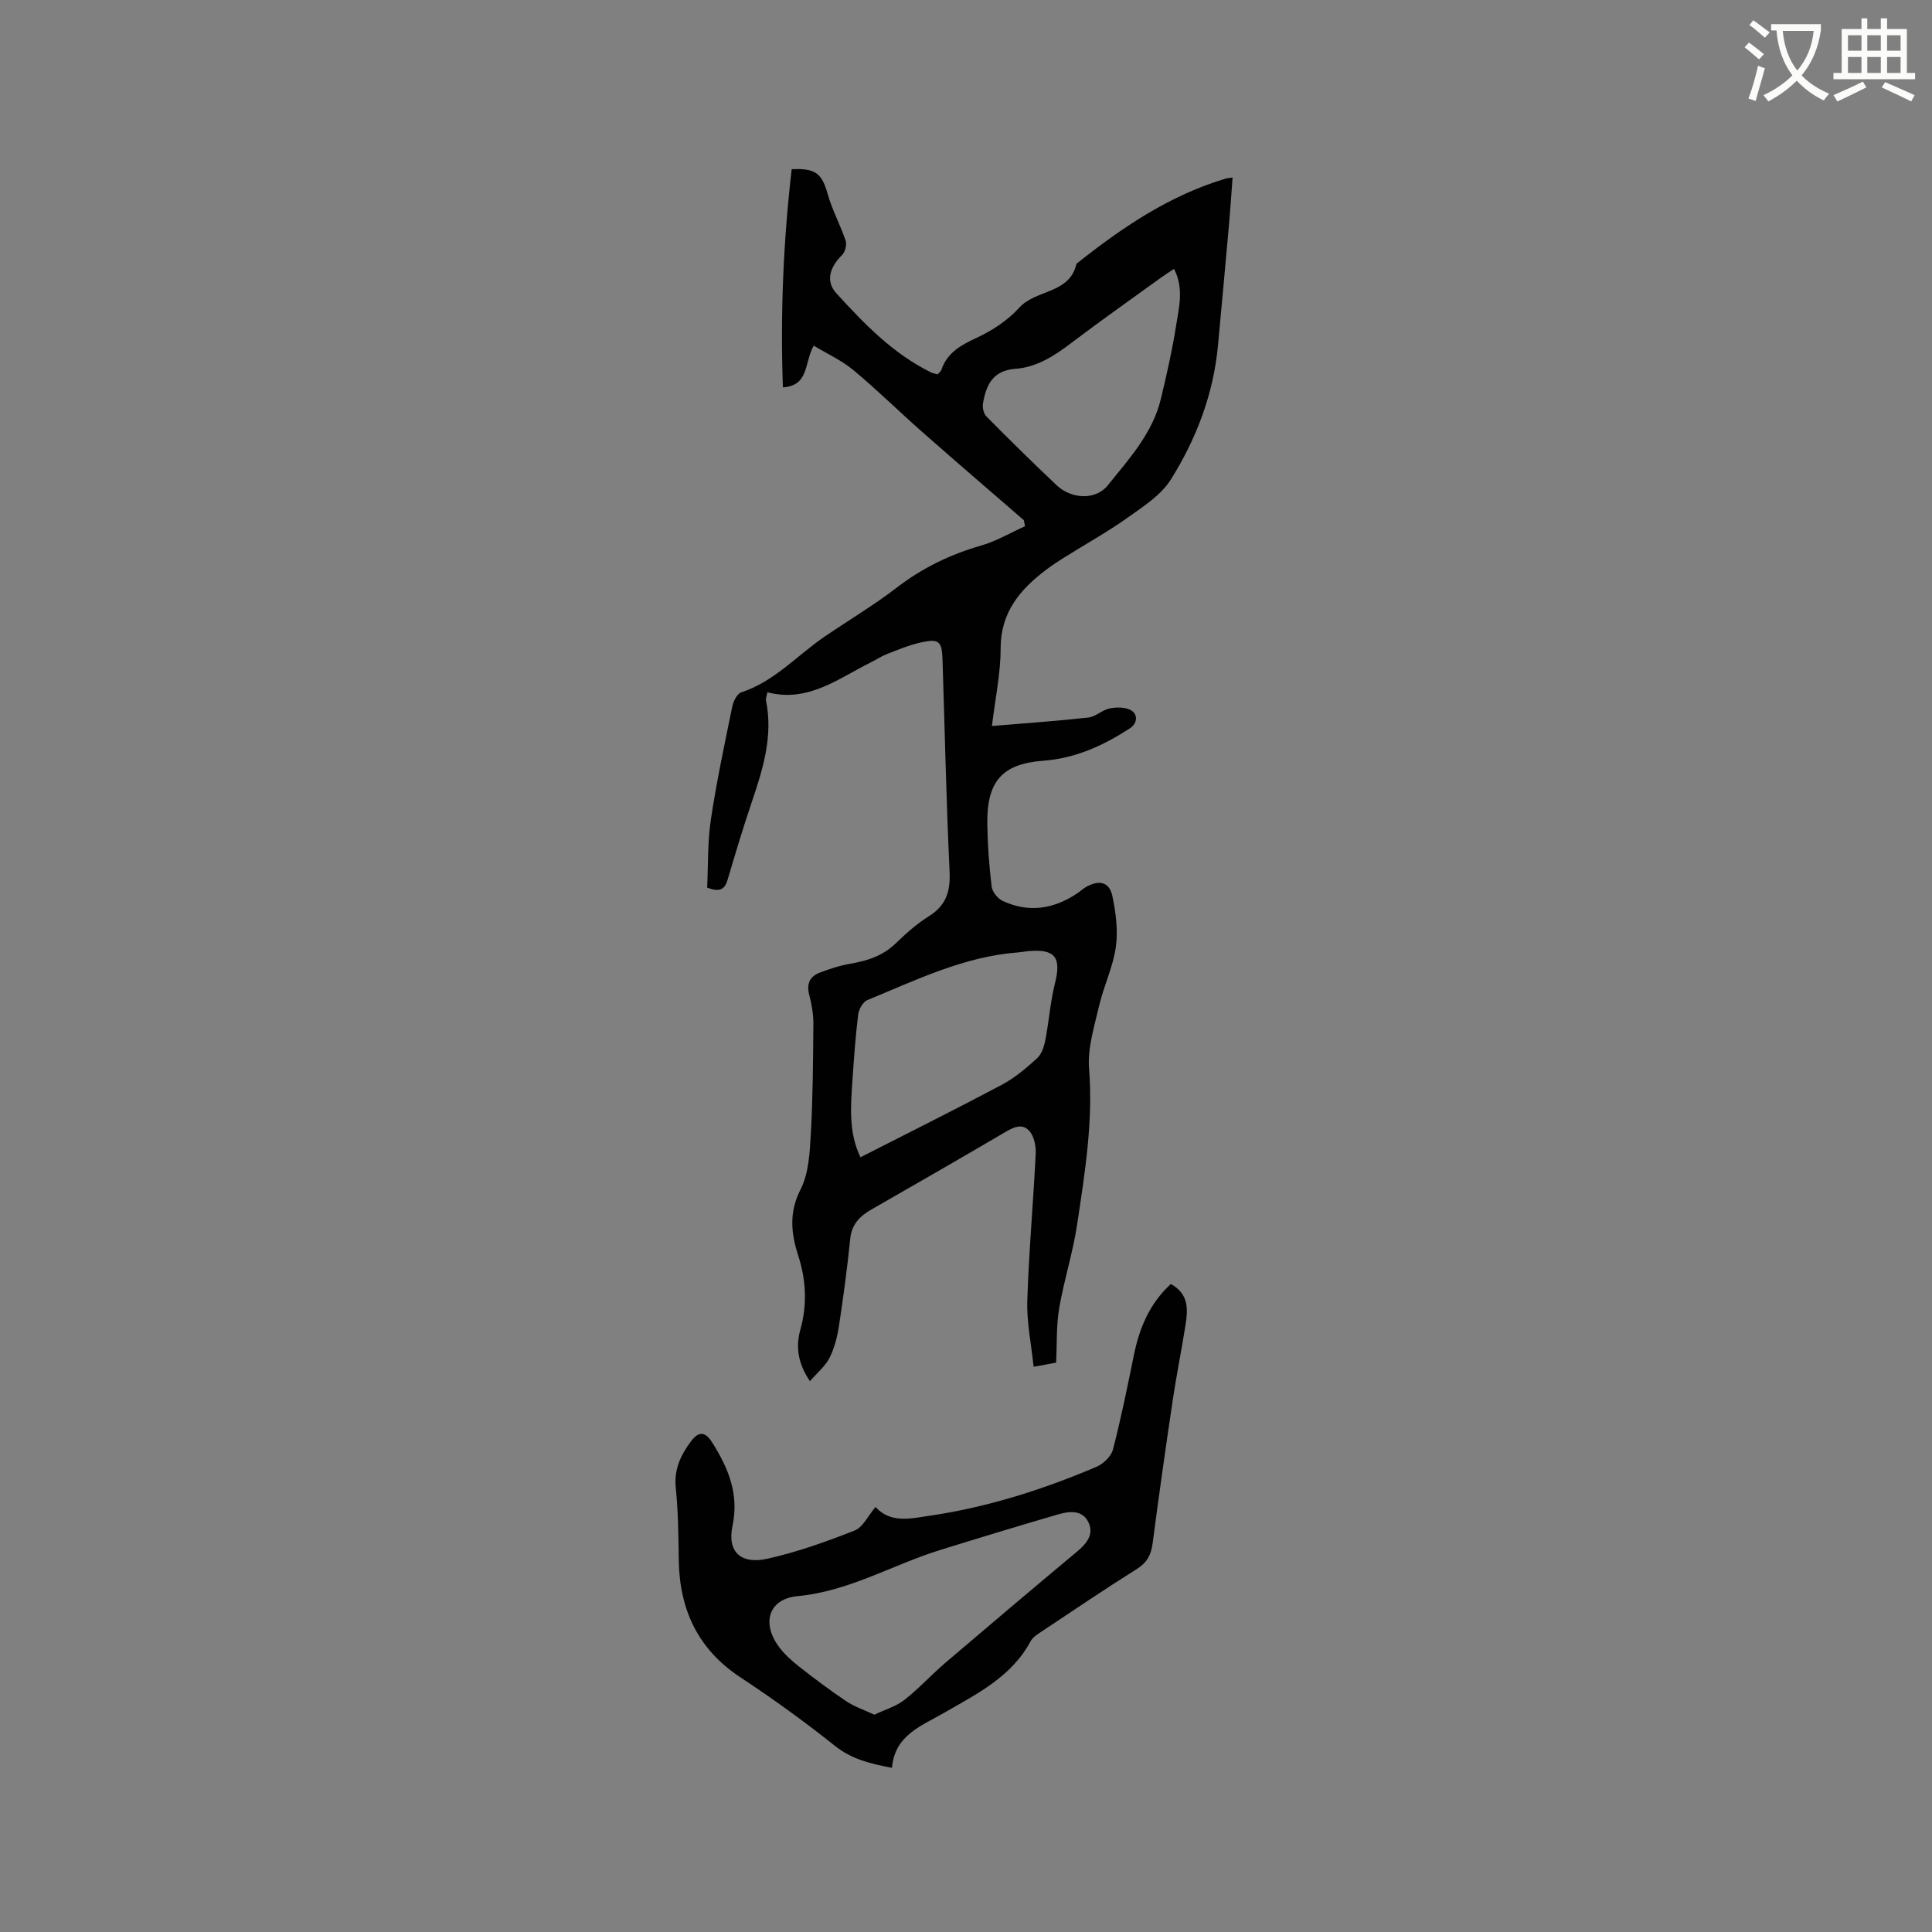 <svg enable-background="new 0 0 400 400" viewBox="0 0 400 400" xmlns="http://www.w3.org/2000/svg"><rect x="0" y="0" width="400" height="400" fill="#808080" stroke="none"/><path d="m362.1 8.8c1.1.8 2.1 1.6 3.1 2.4l-1 1.1c-1.3-1.1-2.3-2-3-2.5zm1.9 4.8c.5.2.9.4 1.4.5-.6 2.3-1.3 4.5-1.9 6.8l-1.5-.5c.8-2.1 1.4-4.3 2-6.8zm-1-9.4c1.3.9 2.4 1.8 3.4 2.5l-1 1.1c-1.4-1.2-2.4-2.1-3.2-2.6zm3.7 2.2v-1.4h10.3v1.2c-.5 3.6-1.8 6.8-4 9.4 1.5 1.6 3.4 2.8 5.7 3.8-.3.4-.7.8-1.1 1.4-2.3-1.1-4.1-2.5-5.6-4.1-1.6 1.6-3.6 3.1-5.9 4.3-.3-.5-.7-.9-1-1.3 2.4-1.1 4.4-2.5 6-4.1-1.9-2.5-3-5.6-3.3-9.3h-1.1zm8.8 0h-6.4c.3 3.3 1.3 6 3 8.2 2-2.3 3.1-5.1 3.4-8.2z" fill="#fbfcfa"/><path d="m385.3 3.8h1.3v2.2h2.8v-2.2h1.3v2.2h4.1v9.1h1.7v1.3h-16.9v-1.3h1.7v-9.1h4.1v-2.2zm.4 13.1.7 1.2c-1.8.9-3.8 1.9-6 2.9-.2-.4-.5-.8-.8-1.3 2.3-1 4.3-1.9 6.1-2.8zm-3.1-6.4h2.8v-3.2h-2.8zm0 4.6h2.8v-3.3h-2.8zm4-4.6h2.8v-3.2h-2.8zm0 4.6h2.8v-3.3h-2.8zm3.7 1.9c2.1.9 4.1 1.8 6.1 2.7l-.7 1.3c-2.2-1.1-4.2-2-6.1-2.9zm3.2-9.7h-2.8v3.2h2.8zm-2.8 7.8h2.8v-3.3h-2.8z" fill="#fbfcfa"/><g fill="#010101"><path d="m211.97 107.7c-7.03-6.1-14.1-12.16-21.09-18.32-4.77-4.2-9.3-8.69-14.19-12.75-2.42-2.01-5.39-3.36-8.22-5.07-2 3.58-.91 8.26-6.38 8.65-.55-15.18.09-30.22 1.82-45.18 5.04-.23 6.26.92 7.48 5.23.93 3.28 2.6 6.33 3.69 9.57.28.83-.09 2.32-.71 2.94-2.62 2.57-3.47 5.47-1.21 7.95 5.78 6.34 11.76 12.54 19.64 16.4.37.18.8.23 1.33.38.27-.32.65-.58.77-.93 1.24-3.64 4.13-5.15 7.43-6.69 3.19-1.49 6.36-3.6 8.71-6.19 3.45-3.8 10.42-2.81 11.82-9.07 9.41-7.49 19.27-14.19 30.97-17.66.3-.09.62-.09 1.36-.2-.24 3.22-.44 6.32-.71 9.42-.75 8.45-1.53 16.89-2.31 25.33-.93 10.06-4.47 19.31-9.74 27.74-2.03 3.25-5.71 5.61-8.96 7.92-4.22 3-8.78 5.52-13.18 8.28-1.26.79-2.5 1.61-3.68 2.5-5.43 4.1-9.45 8.83-9.44 16.31 0 5.22-1.13 10.44-1.8 16.05 6.94-.58 13.47-1.03 19.96-1.75 1.48-.16 2.81-1.52 4.31-1.86 1.34-.3 2.99-.32 4.22.2 1.8.76 1.73 2.83.07 3.9-5.48 3.54-11.21 6.2-17.92 6.7-8.58.64-11.71 4.32-11.6 13.07.06 4.34.38 8.69.9 13 .13 1.08 1.25 2.47 2.28 2.95 5.35 2.51 10.5 1.71 15.35-1.5.7-.47 1.33-1.07 2.07-1.47 2.65-1.43 4.7-.9 5.3 1.98.71 3.44 1.2 7.13.71 10.56-.59 4.14-2.51 8.07-3.47 12.18-.99 4.28-2.41 8.74-2.07 13 .87 10.93-.87 21.57-2.47 32.23-.87 5.83-2.72 11.51-3.71 17.32-.62 3.61-.45 7.36-.64 11.3-1.24.23-2.54.47-4.66.86-.49-4.74-1.45-9.23-1.31-13.68.32-10.14 1.24-20.27 1.74-30.41.08-1.6-.33-3.68-1.34-4.77-1.64-1.77-3.6-.53-5.43.54-9.03 5.3-18.11 10.52-27.2 15.73-2.41 1.38-4.13 3.05-4.43 6.09-.61 6.01-1.41 12-2.32 17.96-.35 2.28-.93 4.62-1.95 6.66-.88 1.74-2.54 3.09-4.07 4.86-2.55-3.77-2.95-7.19-1.99-10.65 1.45-5.2 1.2-10.28-.43-15.33-1.5-4.66-1.95-8.96.49-13.75 1.69-3.32 1.89-7.57 2.11-11.44.43-7.61.47-15.25.53-22.88.01-1.98-.36-4.02-.86-5.95-.59-2.26.11-3.8 2.17-4.58s4.18-1.49 6.34-1.85c3.52-.6 6.71-1.62 9.38-4.2 2.13-2.06 4.39-4.07 6.88-5.63 3.58-2.24 4.49-5.14 4.29-9.25-.69-14.61-.99-29.24-1.46-43.86-.13-3.88-.72-4.42-4.61-3.55-2.35.53-4.62 1.49-6.88 2.37-1.18.46-2.25 1.18-3.39 1.74-6.74 3.36-12.96 8.36-21.37 6.18-.17.87-.38 1.29-.31 1.64 1.52 7.38-.61 14.23-2.93 21.08-1.8 5.31-3.41 10.69-5 16.07-.55 1.85-1.44 2.73-4.24 1.65.22-4.5.06-9.36.77-14.09 1.17-7.85 2.84-15.62 4.43-23.4.22-1.09.99-2.65 1.85-2.93 6.89-2.25 11.59-7.69 17.33-11.59 4.96-3.38 10.14-6.46 14.89-10.11 5.3-4.08 11.08-6.87 17.48-8.71 3.14-.9 6.05-2.64 9.06-3.99-.08-.39-.16-.82-.25-1.25zm-33.82 131.9c9.9-5.05 19.63-9.89 29.22-14.98 2.68-1.42 5.08-3.46 7.34-5.51.94-.85 1.45-2.41 1.71-3.74.76-3.91 1.03-7.93 2-11.78 1.36-5.44.02-7.2-5.69-6.65-.63.06-1.26.19-1.89.24-11.21.83-21.15 5.72-31.29 9.89-.91.37-1.75 1.93-1.88 3.03-.55 4.51-.88 9.06-1.18 13.6-.36 5.35-.83 10.73 1.66 15.9zm64.92-183.93c-1.01.68-1.88 1.22-2.71 1.82-6.17 4.47-12.41 8.85-18.48 13.46-3.51 2.67-7.17 5.08-11.6 5.4-4.74.34-6.12 3.37-6.77 7.2-.14.85.15 2.1.73 2.69 4.77 4.81 9.6 9.57 14.52 14.22 3.05 2.89 8.07 3.15 10.58.04 4.41-5.48 9.3-10.8 11.01-17.93 1.21-5.04 2.36-10.1 3.16-15.22.6-3.76 1.63-7.68-.44-11.68z"/><path d="m242.4 265.84c3.77 2.05 3.55 5.26 3.05 8.47-.8 5.12-1.84 10.2-2.61 15.33-1.48 9.95-2.9 19.91-4.2 29.88-.31 2.39-1.16 4-3.29 5.34-6.55 4.11-12.95 8.44-19.39 12.73-.95.64-2.1 1.3-2.6 2.24-3.94 7.35-11.13 10.88-17.82 14.75-4.88 2.82-10.28 4.65-10.87 11.43-4.52-.86-8.31-1.78-11.75-4.51-6.29-5-12.83-9.75-19.55-14.17-8.88-5.84-12.7-14.06-12.84-24.4-.06-4.98-.12-9.97-.62-14.92-.38-3.8 1.01-6.73 3.13-9.57 1.64-2.2 2.99-2.07 4.44.25 3.32 5.3 5.57 10.59 4.17 17.27-1.12 5.35 1.76 7.98 7.23 6.76 6.16-1.37 12.18-3.53 18.06-5.84 1.72-.68 2.77-3.05 4.33-4.87 3.13 3.42 7.16 2.4 11.06 1.83 12.01-1.75 23.5-5.4 34.63-10.13 1.44-.61 3.09-2.16 3.46-3.58 1.7-6.53 3.03-13.16 4.38-19.77 1.15-5.53 3.24-10.49 7.6-14.52zm-61.38 89.17c2.25-1.07 4.52-1.72 6.24-3.07 2.99-2.34 5.57-5.2 8.46-7.67 9.02-7.7 18.08-15.36 27.19-22.96 2.03-1.69 3.68-3.6 2.41-6.19-1.25-2.55-3.93-2.25-6.18-1.6-8.21 2.38-16.39 4.88-24.55 7.41-9.83 3.05-18.79 8.53-29.43 9.53-6 .56-7.52 5.51-3.96 10.4 1.16 1.6 2.71 2.98 4.27 4.21 3.16 2.48 6.39 4.9 9.72 7.14 1.67 1.12 3.65 1.78 5.83 2.8z"/></g></svg>